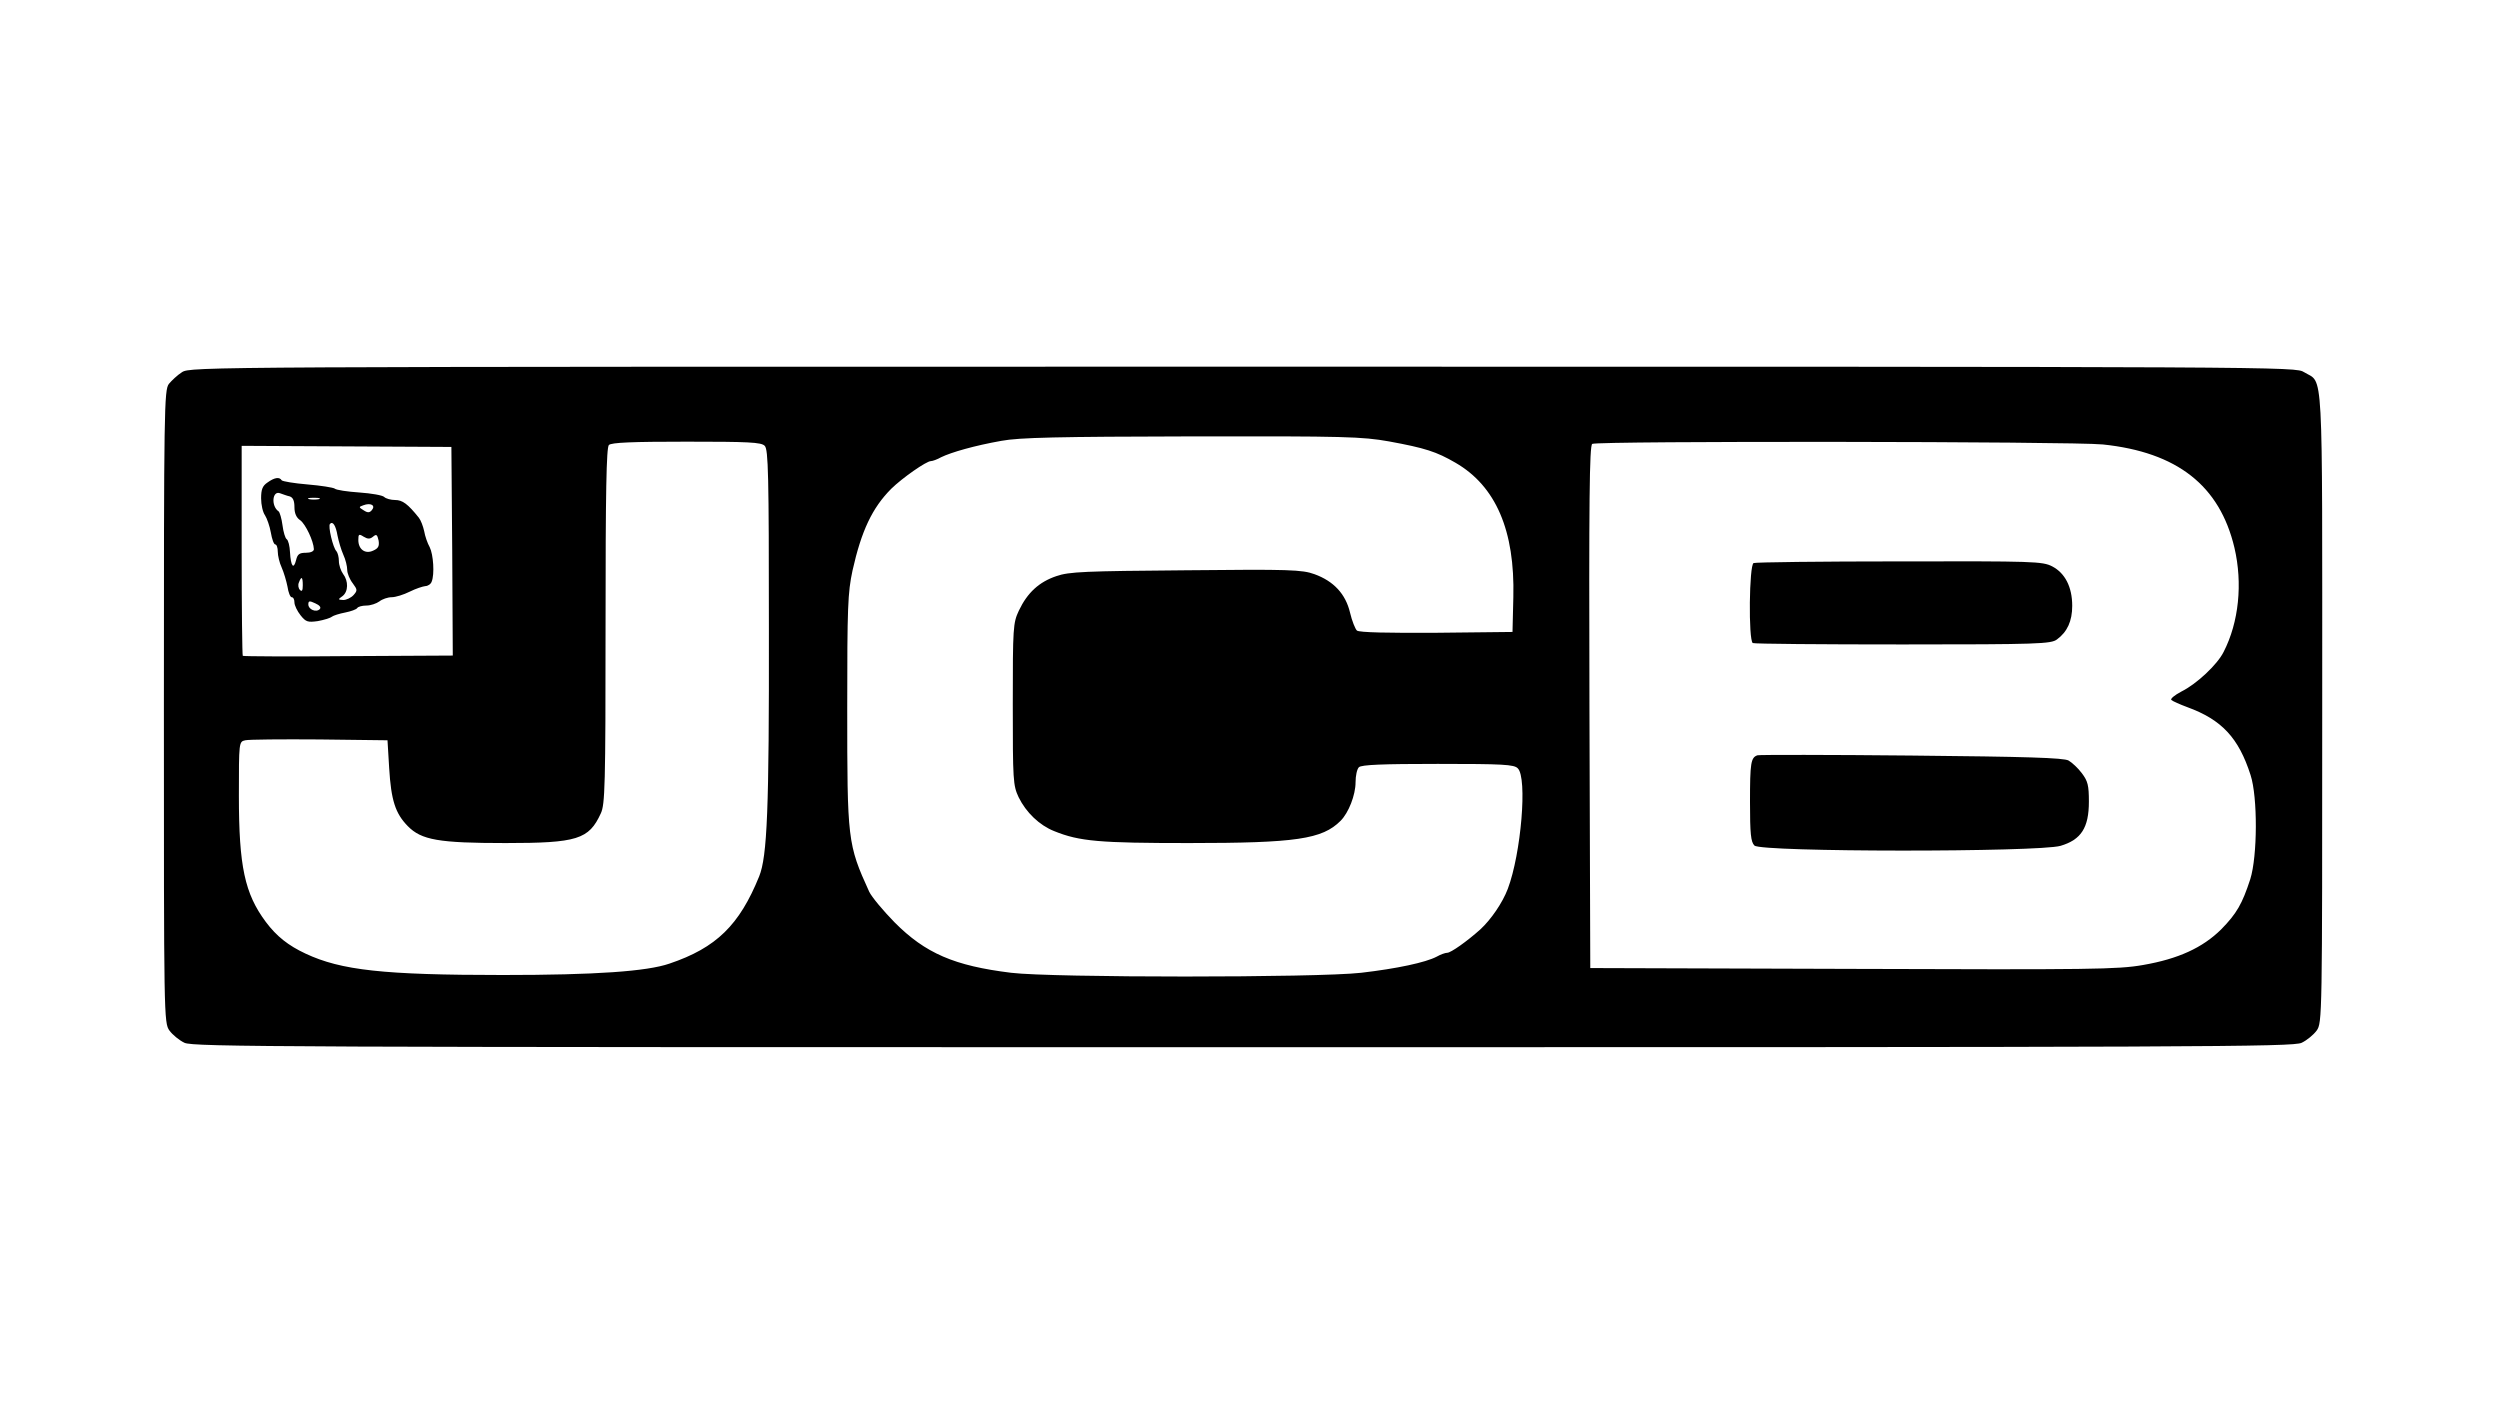 <?xml version="1.0" standalone="no"?>
<!DOCTYPE svg PUBLIC "-//W3C//DTD SVG 20010904//EN"
 "http://www.w3.org/TR/2001/REC-SVG-20010904/DTD/svg10.dtd">
<svg version="1.0" xmlns="http://www.w3.org/2000/svg"
 width="900pt" height="507pt" viewBox="0 0 900 507"
 preserveAspectRatio="xMidYMid meet">
<g transform="translate(0,507) scale(0.1,-0.1)"
fill="#000000" stroke="none">
<path d="M655 3730 c-16 -10 -37 -30 -47 -42 -17 -22 -18 -90 -18 -1161 0
-1119 0 -1139 20 -1167 11 -15 35 -35 54 -44 31 -15 347 -16 3811 -16 3464 0
3780 1 3811 16 19 9 43 29 54 44 20 28 20 48 20 1164 0 1259 5 1163 -65 1206
-32 20 -39 20 -3821 20 -3744 0 -3789 0 -3819 -20z m4345 -249 c131 -24 171
-37 240 -77 145 -84 214 -244 208 -484 l-3 -125 -274 -3 c-172 -1 -278 1 -286
8 -6 5 -18 35 -25 65 -16 67 -59 113 -128 138 -44 16 -88 18 -463 14 -364 -3
-420 -5 -466 -21 -62 -21 -104 -59 -135 -124 -21 -45 -22 -59 -22 -337 0 -276
1 -292 21 -335 27 -55 75 -101 128 -122 91 -37 163 -43 485 -43 387 0 480 14
546 80 29 29 54 93 54 139 0 23 5 47 12 54 9 9 86 12 284 12 234 0 275 -2 288
-16 35 -34 12 -307 -36 -434 -19 -50 -60 -110 -99 -146 -48 -43 -106 -84 -119
-84 -7 0 -24 -6 -38 -14 -40 -21 -143 -43 -272 -58 -159 -18 -1112 -18 -1260
0 -204 25 -309 70 -420 182 -41 42 -82 91 -91 110 -78 171 -79 186 -79 661 0
365 2 415 19 495 32 143 71 226 140 295 40 39 126 99 142 99 6 0 23 6 37 14
37 18 121 42 217 59 64 12 203 15 685 16 556 1 613 -1 710 -18z m-2247 -16
c13 -13 15 -104 15 -657 1 -653 -6 -821 -35 -893 -71 -175 -154 -257 -323
-314 -81 -28 -266 -41 -600 -41 -430 0 -582 17 -710 77 -62 29 -104 62 -143
114 -76 102 -97 200 -97 454 0 194 0 195 23 200 12 3 132 4 267 3 l245 -3 6
-100 c7 -116 22 -163 67 -209 49 -50 111 -61 352 -61 258 0 300 13 343 107 15
32 17 98 17 675 0 484 3 642 12 651 9 9 85 12 279 12 223 0 270 -2 282 -15z
m4817 5 c268 -28 421 -148 474 -372 30 -128 16 -268 -39 -375 -23 -46 -97
-115 -151 -142 -25 -13 -42 -27 -37 -31 4 -4 31 -16 58 -26 123 -45 184 -110
227 -244 26 -80 25 -292 -1 -375 -29 -89 -49 -124 -105 -181 -67 -66 -154
-106 -281 -128 -91 -16 -185 -17 -1045 -14 l-945 3 -3 939 c-2 745 0 941 10
948 18 11 1731 9 1838 -2z m-5942 -384 l2 -376 -376 -2 c-206 -2 -378 -1 -380
1 -2 2 -4 173 -4 380 l0 376 377 -2 378 -2 3 -375z"/>
<path d="M6313 3043 c-16 -6 -19 -278 -3 -288 5 -3 248 -5 540 -5 488 0 534 2
555 18 37 27 55 66 55 121 0 68 -26 118 -72 142 -35 18 -65 19 -550 18 -282 0
-519 -3 -525 -6z"/>
<path d="M6327 2351 c-24 -8 -27 -27 -27 -168 0 -115 3 -144 16 -157 23 -24
1023 -24 1102 -1 74 22 102 65 102 159 0 59 -4 74 -25 102 -14 19 -36 39 -48
46 -17 10 -153 14 -565 18 -298 3 -548 3 -555 1z"/>
<path d="M963 3333 c-18 -12 -23 -25 -23 -57 0 -23 6 -50 14 -61 7 -11 17 -39
21 -62 4 -24 11 -43 16 -43 5 0 9 -12 9 -26 0 -14 6 -40 14 -57 8 -18 17 -49
21 -69 3 -21 10 -38 15 -38 6 0 10 -8 10 -19 0 -10 10 -31 22 -46 19 -24 26
-26 62 -21 22 4 45 11 51 16 5 4 27 11 48 15 20 4 40 11 43 16 3 5 18 9 33 9
15 0 36 7 47 15 10 8 30 15 44 15 14 0 43 9 65 20 22 11 47 19 56 20 9 0 20 7
23 16 11 27 6 98 -7 124 -8 14 -17 40 -20 58 -4 18 -12 39 -19 48 -40 50 -59
64 -86 64 -15 0 -33 5 -39 11 -6 6 -46 13 -89 16 -44 3 -84 9 -89 14 -6 4 -50
11 -98 15 -48 4 -90 11 -93 15 -8 13 -26 10 -51 -8z m80 -50 c12 -4 17 -16 17
-39 0 -22 7 -38 21 -47 19 -14 48 -75 49 -104 0 -8 -12 -13 -29 -13 -23 0 -30
-5 -35 -26 -9 -36 -19 -23 -22 28 -1 22 -6 43 -12 47 -5 3 -12 26 -15 50 -3
24 -10 47 -14 50 -28 19 -23 77 6 65 9 -3 24 -9 34 -11z m105 -10 c-10 -2 -26
-2 -35 0 -10 3 -2 5 17 5 19 0 27 -2 18 -5z m191 -39 c-8 -10 -15 -11 -30 -1
-18 11 -18 12 -1 18 26 10 45 0 31 -17z m-124 -92 c4 -20 13 -51 21 -69 8 -17
14 -42 14 -55 0 -12 9 -34 20 -48 17 -23 17 -26 3 -42 -9 -10 -26 -18 -37 -18
-20 1 -20 2 -3 14 21 16 22 54 2 80 -8 11 -15 32 -15 46 0 14 -4 30 -9 36 -12
11 -31 91 -23 98 10 11 21 -6 27 -42z m128 -4 c12 10 15 8 20 -14 3 -20 -1
-28 -19 -36 -29 -14 -54 4 -54 38 0 21 2 23 19 12 15 -9 23 -9 34 0z m-253
-175 c0 -19 -3 -24 -10 -17 -6 6 -8 18 -4 27 9 24 14 21 14 -10z m61 -86 c-13
-13 -41 -1 -41 17 0 13 4 14 25 4 16 -7 22 -15 16 -21z"/>
</g>
</svg>
